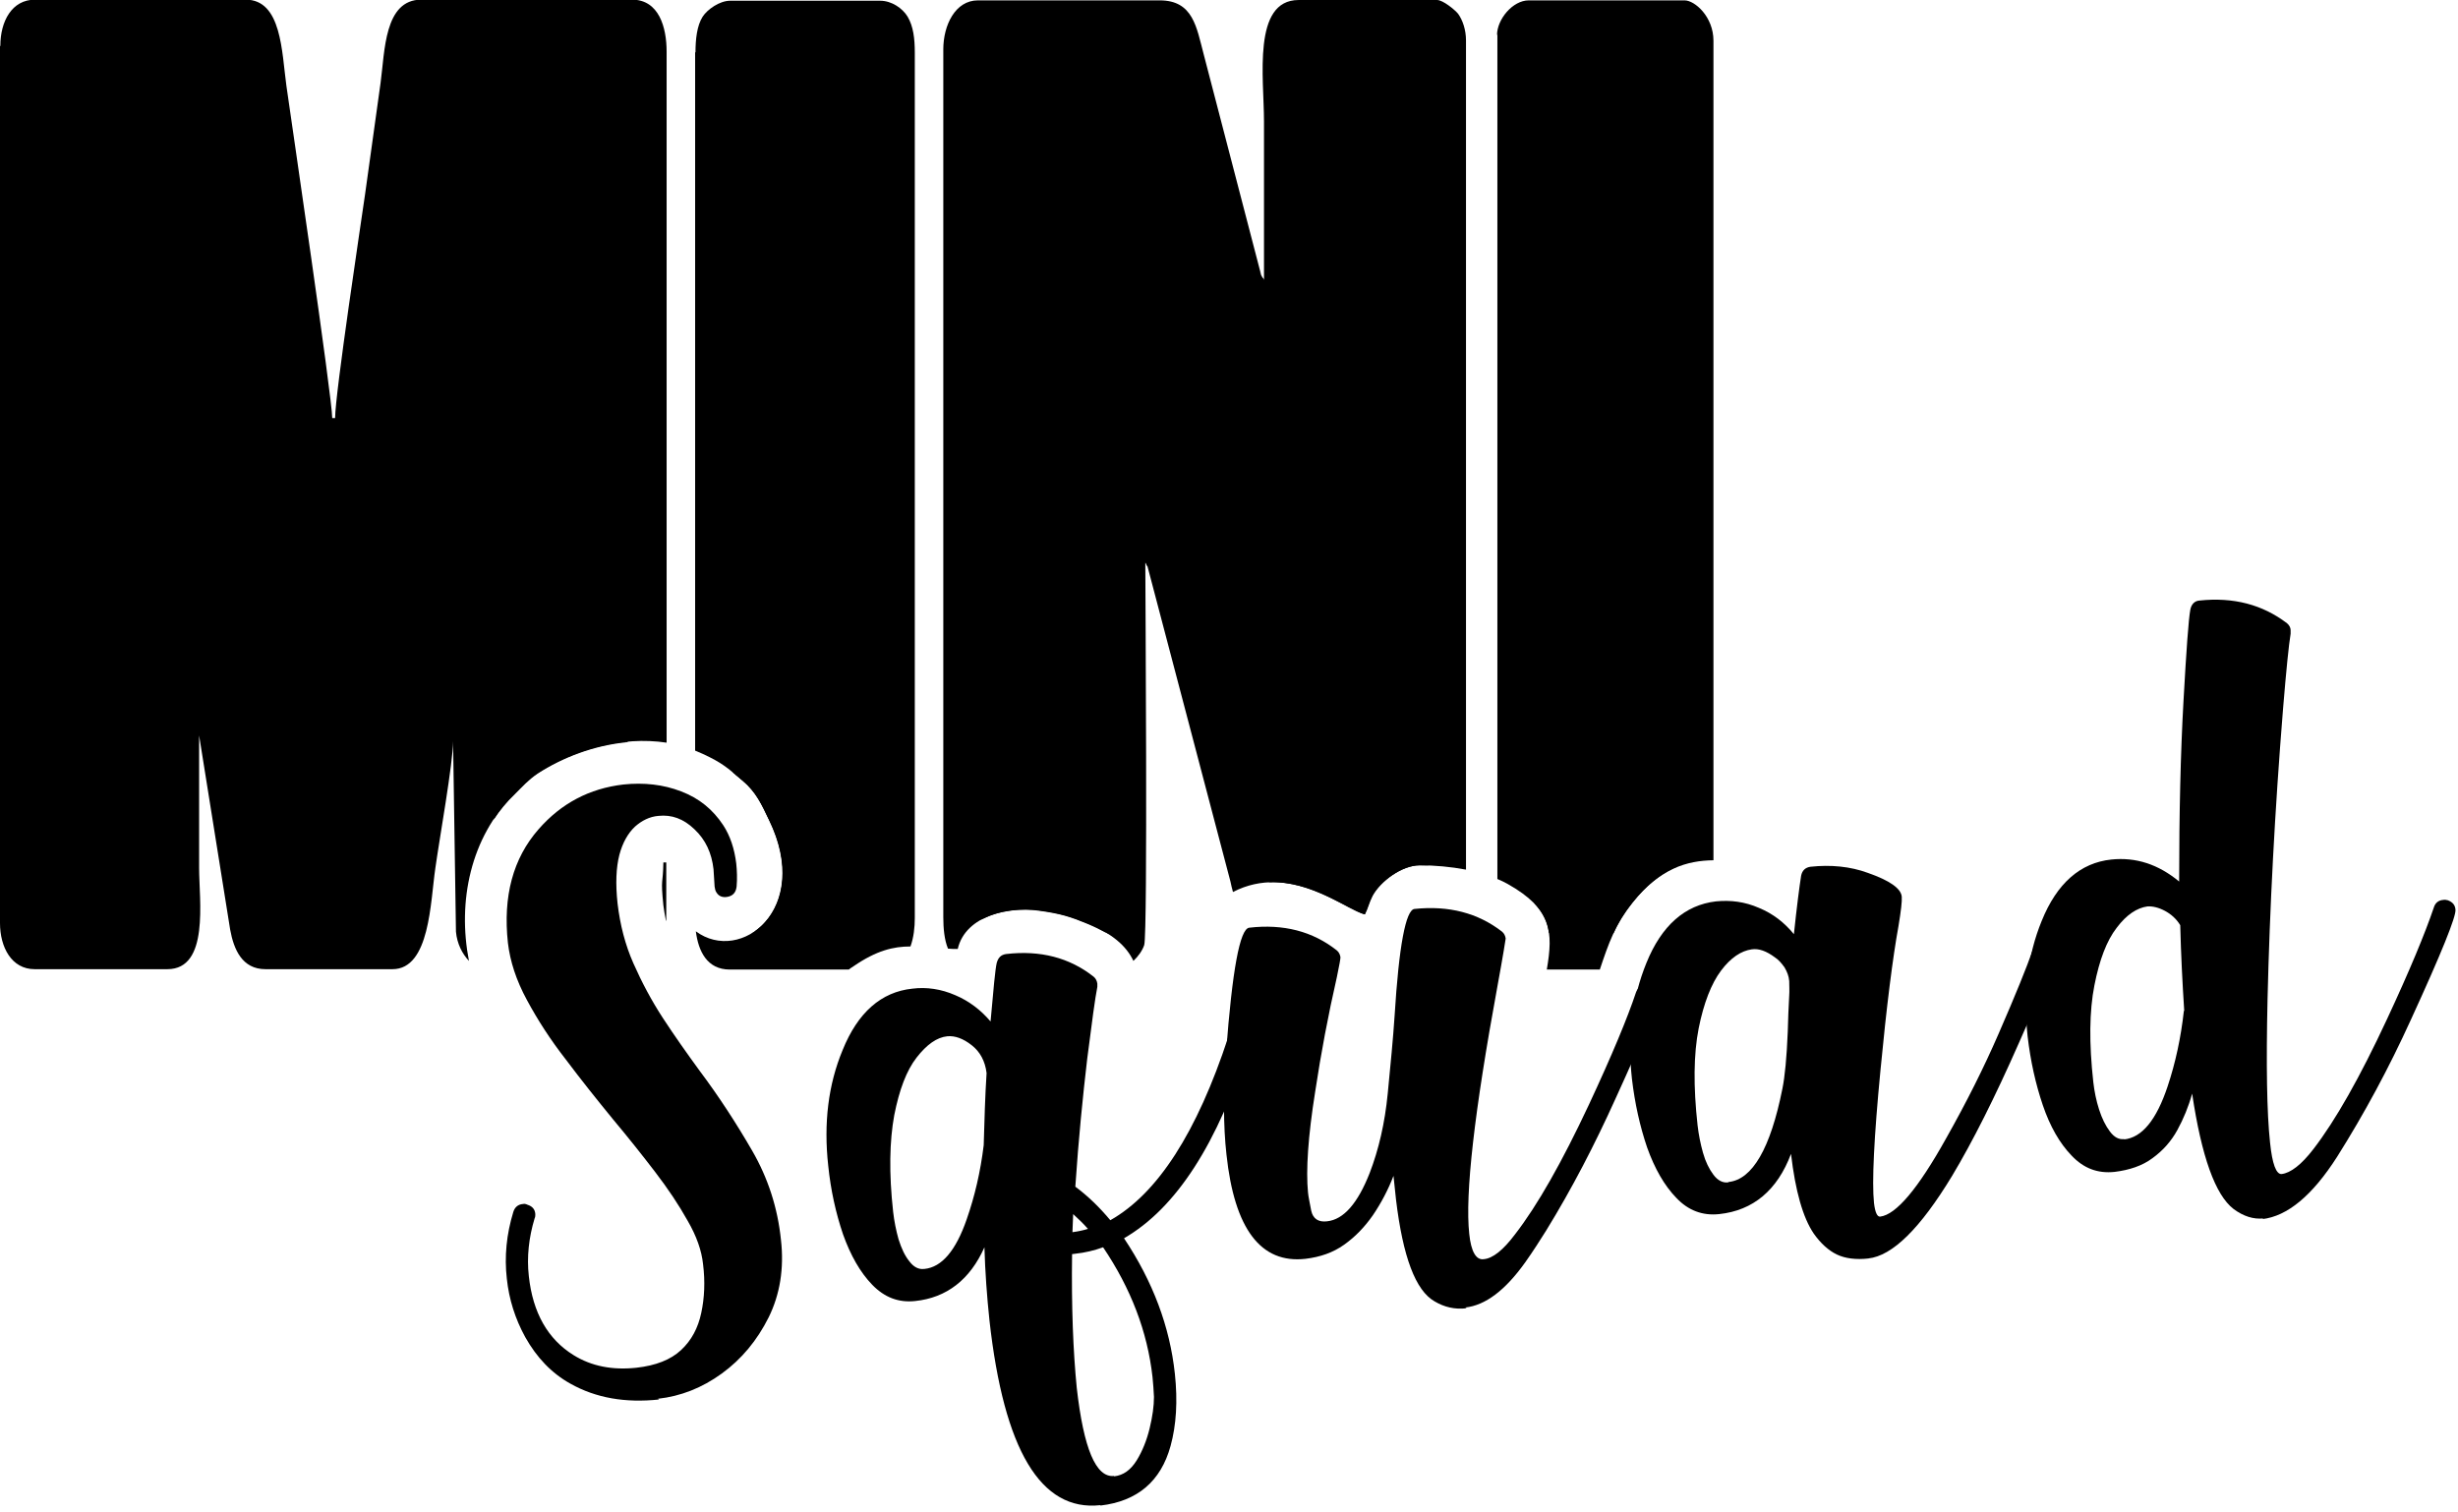 <?xml version="1.0" encoding="UTF-8"?>
<!DOCTYPE svg PUBLIC "-//W3C//DTD SVG 1.1//EN" "http://www.w3.org/Graphics/SVG/1.1/DTD/svg11.dtd">
<!-- Creator: CorelDRAW -->
<?xml-stylesheet href="ms-logo.css" type="text/css"?>
<svg xmlns="http://www.w3.org/2000/svg" xml:space="preserve" width="72.139mm" height="44.381mm" version="1.1" style="shape-rendering:geometricPrecision; text-rendering:geometricPrecision; image-rendering:optimizeQuality; fill-rule:evenodd; clip-rule:evenodd"
viewBox="0 0 6814 4192"
 xmlns:xlink="http://www.w3.org/1999/xlink"
 xmlns:xodm="http://www.corel.com/coreldraw/odm/2003">
 <g id="Capa_x0020_1">
  <path class="fil0" d="M0 128l0 2431c0,67 32,128 96,128l368 0c117,0 88,-191 88,-280 0,-123 0,-245 0,-368l86 538c10,55 33,110 98,110l352 0c104,0 105,-187 119,-281 11,-79 49,-291 49,-351l8 528c3,34 18,62 36,81 -32,-165 4,-342 126,-463 22,-22 37,-39 63,-57 101,-65 234,-104 359,-85l0 -1916c0,-67 -21,-144 -96,-144l-584 0c-103,0 -101,143 -113,231 -14,100 -28,203 -43,309 -11,77 -83,553 -83,620l-8 0c0,-56 -114,-829 -127,-921 -13,-94 -13,-239 -113,-239l-584 0c-64,0 -96,60 -96,128zm1847 2425c0,-3 0,-7 0,-10l0 -152 -8 0c-1,63 -8,41 0,119 2,14 4,28 7,42z"/>
  <path class="fil0" d="M2615 136l0 2407c0,31 3,63 13,87 9,1 18,1 27,1 22,-95 146,-118 226,-107 59,8 87,17 133,36 69,28 108,62 128,104 14,-13 25,-29 30,-44 10,-34 3,-1001 3,-1060 1,2 2,2 3,5 0,3 2,4 3,5l230 874c2,9 4,19 7,29 159,-82 308,47 366,62 9,-18 11,-31 21,-51 22,-41 82,-85 131,-85 41,0 86,4 128,12l0 -2299c0,-29 -9,-56 -22,-74 -9,-11 -42,-38 -58,-38l-384 0c-129,0 -96,217 -96,336 0,147 0,293 0,440 -1,-2 -2,-6 -3,-5 0,1 -2,-4 -3,-5 -16,-42 10,31 -4,-12l-157 -603c-20,-75 -29,-150 -122,-150l-504 0c-63,0 -96,69 -96,136z"/>
  <path class="fil1 str0" d="M1734 2057l1 -1952c-117,0 -467,-15 -557,4 -29,129 -44,301 -63,437l-125 890c-11,75 -21,149 -32,225 -11,75 -19,191 -39,218l-250 -1779 -559 -1 -3 2486 338 1c14,-55 4,-1772 5,-1882 24,29 190,1201 222,1406 24,151 58,326 71,476l329 0c30,-257 105,-664 146,-946l126 -826c3,-19 5,-36 8,-55 6,-39 2,-37 16,-55l1 1568c16,-25 36,-49 58,-70 22,-22 37,-39 63,-57 71,-46 157,-78 245,-87z"/>
  <path class="fil1 str0" d="M3089 788c14,107 323,1243 429,1658 118,-5 219,77 265,89 9,-18 11,-31 21,-51 22,-41 82,-85 131,-85 8,0 16,0 24,0l0 -2299 -351 0 0 1488c-24,-33 -85,-300 -101,-361 -33,-128 -63,-248 -97,-375 -45,-169 -162,-604 -191,-749l-493 0 0 2444c47,-24 109,-29 155,-22 59,8 87,17 133,36 19,8 35,16 50,24l5 0 0 -1816c18,10 10,1 19,19z"/>
  <path class="fil0" d="M1927 144l0 1937c7,3 14,6 21,9 54,25 68,38 110,74 38,32 53,66 74,110 120,247 -79,400 -203,308 7,55 31,106 94,106l330 0c4,-3 8,-6 13,-9 64,-44 111,-55 158,-55 9,-25 12,-53 12,-79l0 -2399c0,-39 -4,-73 -20,-100 -14,-23 -44,-44 -76,-44l-416 0c-29,0 -63,24 -76,44 -16,25 -20,63 -20,100z"/>
  <path class="fil0" d="M4151 96l0 2341c10,4 20,9 29,14 122,69 126,132 108,237l147 0c24,-72 43,-126 90,-185 77,-96 152,-117 225,-118l0 -2272c0,-67 -52,-112 -80,-112l-432 0c-45,0 -88,53 -88,96z"/>
  <path class="fil2" d="M2083 2588l344 2c12,-58 9,-2449 0,-2490l-392 -2 -3 2044c8,6 16,14 27,22 38,32 53,66 74,110 74,152 27,269 -49,314z"/>
  <path class="fil1 str0" d="M4294 2587l179 0c13,-29 30,-56 53,-85 41,-52 82,-82 122,-99l0 -2303 -393 0 -1 2405c24,26 36,52 40,82z"/>
  <path class="fil1 str0" d="M2093 2582l332 0 -1 -2476 -384 0 0 2042 19 16c38,32 53,66 74,110 71,146 30,259 -40,308z"/>
  <path class="fil3" d="M3089 788c-9,-19 -1,-9 -19,-19l0 1816 -5 0 6 3c2,0 3,-1 5,-1 11,-81 2,-1427 2,-1683 0,-19 0,-37 -1,-56 0,-4 0,-29 1,-32 6,-33 2,-14 12,-28zm-363 1759l0 -2444 493 0c-36,-19 -479,-8 -497,-4 -10,42 -13,2138 -3,2451 2,-1 4,-2 6,-3z"/>
  <path class="fil2" d="M1740 2057l3 -1957 -536 -4c-44,5 -18,-3 -29,14 90,-20 441,-4 557,-4l-1 1952 7 -1z"/>
  <path class="fil4" d="M1827 3880c-93,10 -175,-4 -246,-44 -52,-29 -93,-72 -125,-129 -28,-51 -45,-105 -51,-162 -7,-61 -1,-123 18,-185 4,-13 13,-21 27,-22 4,-1 8,0 12,2 13,4 21,12 22,26 0,4 0,8 -2,12 -16,53 -22,107 -16,160 11,102 53,175 124,219 50,31 108,42 174,35 54,-6 95,-22 124,-49 29,-27 47,-61 56,-103 9,-42 11,-87 5,-135 -4,-38 -18,-78 -43,-121 -24,-43 -54,-88 -90,-135 -36,-47 -75,-96 -116,-145 -45,-55 -89,-110 -131,-166 -43,-55 -79,-111 -108,-165 -30,-55 -47,-108 -53,-159 -14,-129 14,-234 85,-315 63,-72 141,-113 235,-124 57,-6 111,0 160,19 50,19 88,50 117,94 19,29 31,65 36,106 2,20 3,41 1,64 -2,17 -11,27 -29,29 -12,1 -21,-3 -27,-13 -3,-4 -4,-10 -5,-16l-3 -48c-5,-45 -22,-82 -53,-111 -30,-29 -63,-41 -100,-37 -24,2 -46,13 -65,30 -19,18 -34,44 -43,78 -9,35 -11,80 -5,135 7,59 21,114 44,166 23,52 50,103 82,152 32,49 66,97 101,145 54,72 102,146 146,222 44,76 71,159 80,248 9,79 -3,151 -34,214 -32,64 -75,116 -130,156 -55,40 -114,63 -177,70z"/>
  <path id="_1" class="fil4" d="M2974 3416c15,-2 29,-5 42,-9 -13,-15 -27,-28 -41,-41l-2 50zm76 757c-165,18 -267,-153 -307,-512 -7,-66 -12,-134 -14,-203 -40,90 -105,140 -192,149 -46,5 -85,-10 -119,-45 -33,-34 -60,-81 -81,-140 -20,-59 -34,-122 -41,-190 -13,-118 0,-225 40,-321 42,-104 107,-161 193,-170 40,-5 80,1 119,18 38,16 71,41 98,73 8,-90 13,-145 17,-162 4,-15 12,-23 26,-25 95,-11 176,10 243,63 6,5 9,12 10,19l0 9c-6,30 -15,97 -28,199 -12,102 -24,221 -33,355 35,26 67,57 97,93 131,-74 240,-243 327,-508 5,-12 13,-20 26,-21 4,0 9,0 13,2 13,5 20,13 21,26 0,4 0,8 -2,13 -87,276 -203,455 -347,538 80,120 127,245 141,376 8,75 4,142 -12,200 -27,98 -92,153 -194,165zm39 -80c25,-3 45,-17 62,-44 16,-26 28,-56 36,-89 8,-33 12,-62 12,-87 -1,-18 -2,-37 -4,-55 -14,-126 -60,-246 -137,-360 -25,9 -50,15 -78,18l-8 1c-2,146 3,270 13,371 19,168 53,249 103,244zm-526 -575c48,-5 87,-51 117,-138 22,-63 38,-131 47,-205 2,-71 4,-138 8,-200 -4,-33 -18,-59 -41,-77 -24,-19 -47,-27 -68,-25 -29,3 -57,23 -85,59 -28,36 -48,89 -62,160 -13,71 -15,160 -3,268 3,26 8,51 15,76 8,25 17,45 30,61 12,16 26,23 41,21z"/>
  <path id="_2" class="fil4" d="M4066 3627c-33,4 -62,-3 -89,-19 -53,-30 -88,-124 -107,-282l-7 -66c-15,39 -34,75 -57,109 -23,33 -49,60 -80,82 -31,22 -66,34 -107,39 -124,14 -197,-83 -219,-289 -9,-80 -9,-175 -1,-284 17,-227 38,-342 64,-345 95,-11 176,10 243,63 6,5 9,12 10,19 0,4 -3,22 -10,55 -24,105 -44,211 -60,317 -20,125 -26,219 -20,280 1,12 5,29 9,51 5,22 20,32 44,29 46,-5 85,-50 118,-134 25,-65 42,-138 50,-220 8,-82 15,-154 19,-215 12,-195 31,-294 55,-297 95,-10 176,11 243,63 6,5 9,12 10,19 0,1 -7,46 -23,133 -64,348 -90,576 -78,686 5,49 19,73 40,70 25,-2 54,-25 87,-69 62,-80 130,-200 205,-360 64,-137 107,-241 130,-310 4,-12 13,-19 25,-21 4,-1 9,0 13,1 13,5 21,14 22,27 2,17 -37,113 -117,288 -57,126 -120,248 -192,365 -17,27 -36,57 -58,88 -55,77 -110,119 -166,125z"/>
  <path id="_3" class="fil4" d="M5180 3489c-35,4 -65,0 -88,-11 -23,-11 -45,-31 -64,-58 -30,-44 -51,-118 -63,-221 -38,101 -105,157 -199,167 -46,5 -86,-10 -119,-45 -33,-34 -60,-81 -81,-140 -20,-59 -34,-122 -42,-190 -13,-118 1,-225 40,-321 42,-104 107,-161 193,-171 41,-4 80,1 119,18 39,16 71,41 97,73 8,-76 15,-130 20,-162 3,-15 12,-23 26,-25 56,-6 110,-1 159,17 60,21 92,43 94,66 1,12 -2,39 -9,81 -16,88 -33,222 -50,400 -18,187 -24,310 -18,368 3,26 9,39 17,38 44,-5 105,-77 183,-217 57,-101 105,-197 145,-289 48,-110 79,-187 95,-233 4,-12 13,-20 26,-21 4,0 8,0 13,2 13,4 20,13 21,26 2,15 -31,99 -98,250 -67,152 -129,275 -186,370 -88,145 -165,221 -232,228zm-388 -212c66,-7 116,-93 149,-258 7,-34 12,-87 15,-159 1,-34 2,-68 4,-100 1,-13 0,-26 0,-40 -1,-14 -6,-26 -13,-38 -8,-11 -16,-21 -27,-28 -23,-17 -44,-25 -64,-22 -29,4 -58,23 -85,59 -27,36 -48,90 -62,160 -14,71 -15,161 -3,269 3,26 8,51 15,76 7,25 17,45 29,61 12,16 26,23 41,21z"/>
  <path id="_4" class="fil4" d="M5888 3159c50,-5 90,-54 121,-147 22,-66 37,-136 45,-209l1 -1c-5,-78 -9,-156 -11,-237 -11,-18 -26,-31 -43,-40 -17,-9 -34,-13 -48,-12 -29,4 -58,23 -85,59 -28,36 -48,89 -62,160 -14,71 -15,160 -3,268 3,26 8,51 16,76 8,25 18,45 30,61 12,16 25,23 40,21zm387 219c-28,3 -56,-6 -83,-26 -51,-39 -89,-146 -115,-320 -10,36 -24,70 -41,101 -17,31 -40,57 -69,78 -28,21 -64,33 -105,38 -47,5 -86,-10 -119,-45 -33,-34 -60,-81 -80,-140 -20,-59 -34,-122 -42,-190 -13,-119 0,-226 39,-321 42,-104 107,-161 193,-170 68,-7 130,13 188,61 0,-190 4,-357 12,-500 8,-143 14,-227 19,-254 3,-15 12,-24 25,-25 94,-10 175,11 243,63 6,5 10,12 10,19l0 10c-5,30 -12,99 -21,208 -23,285 -37,554 -43,806 -4,181 -2,314 7,397 6,59 17,88 32,87 25,-3 55,-26 88,-69 61,-79 129,-199 204,-360 63,-135 106,-239 130,-310 4,-13 13,-20 26,-21 4,-1 9,0 13,1 13,5 20,13 21,26 2,19 -39,121 -124,306 -61,134 -129,260 -204,379 -69,108 -138,165 -208,173z"/>
 </g>
</svg>
